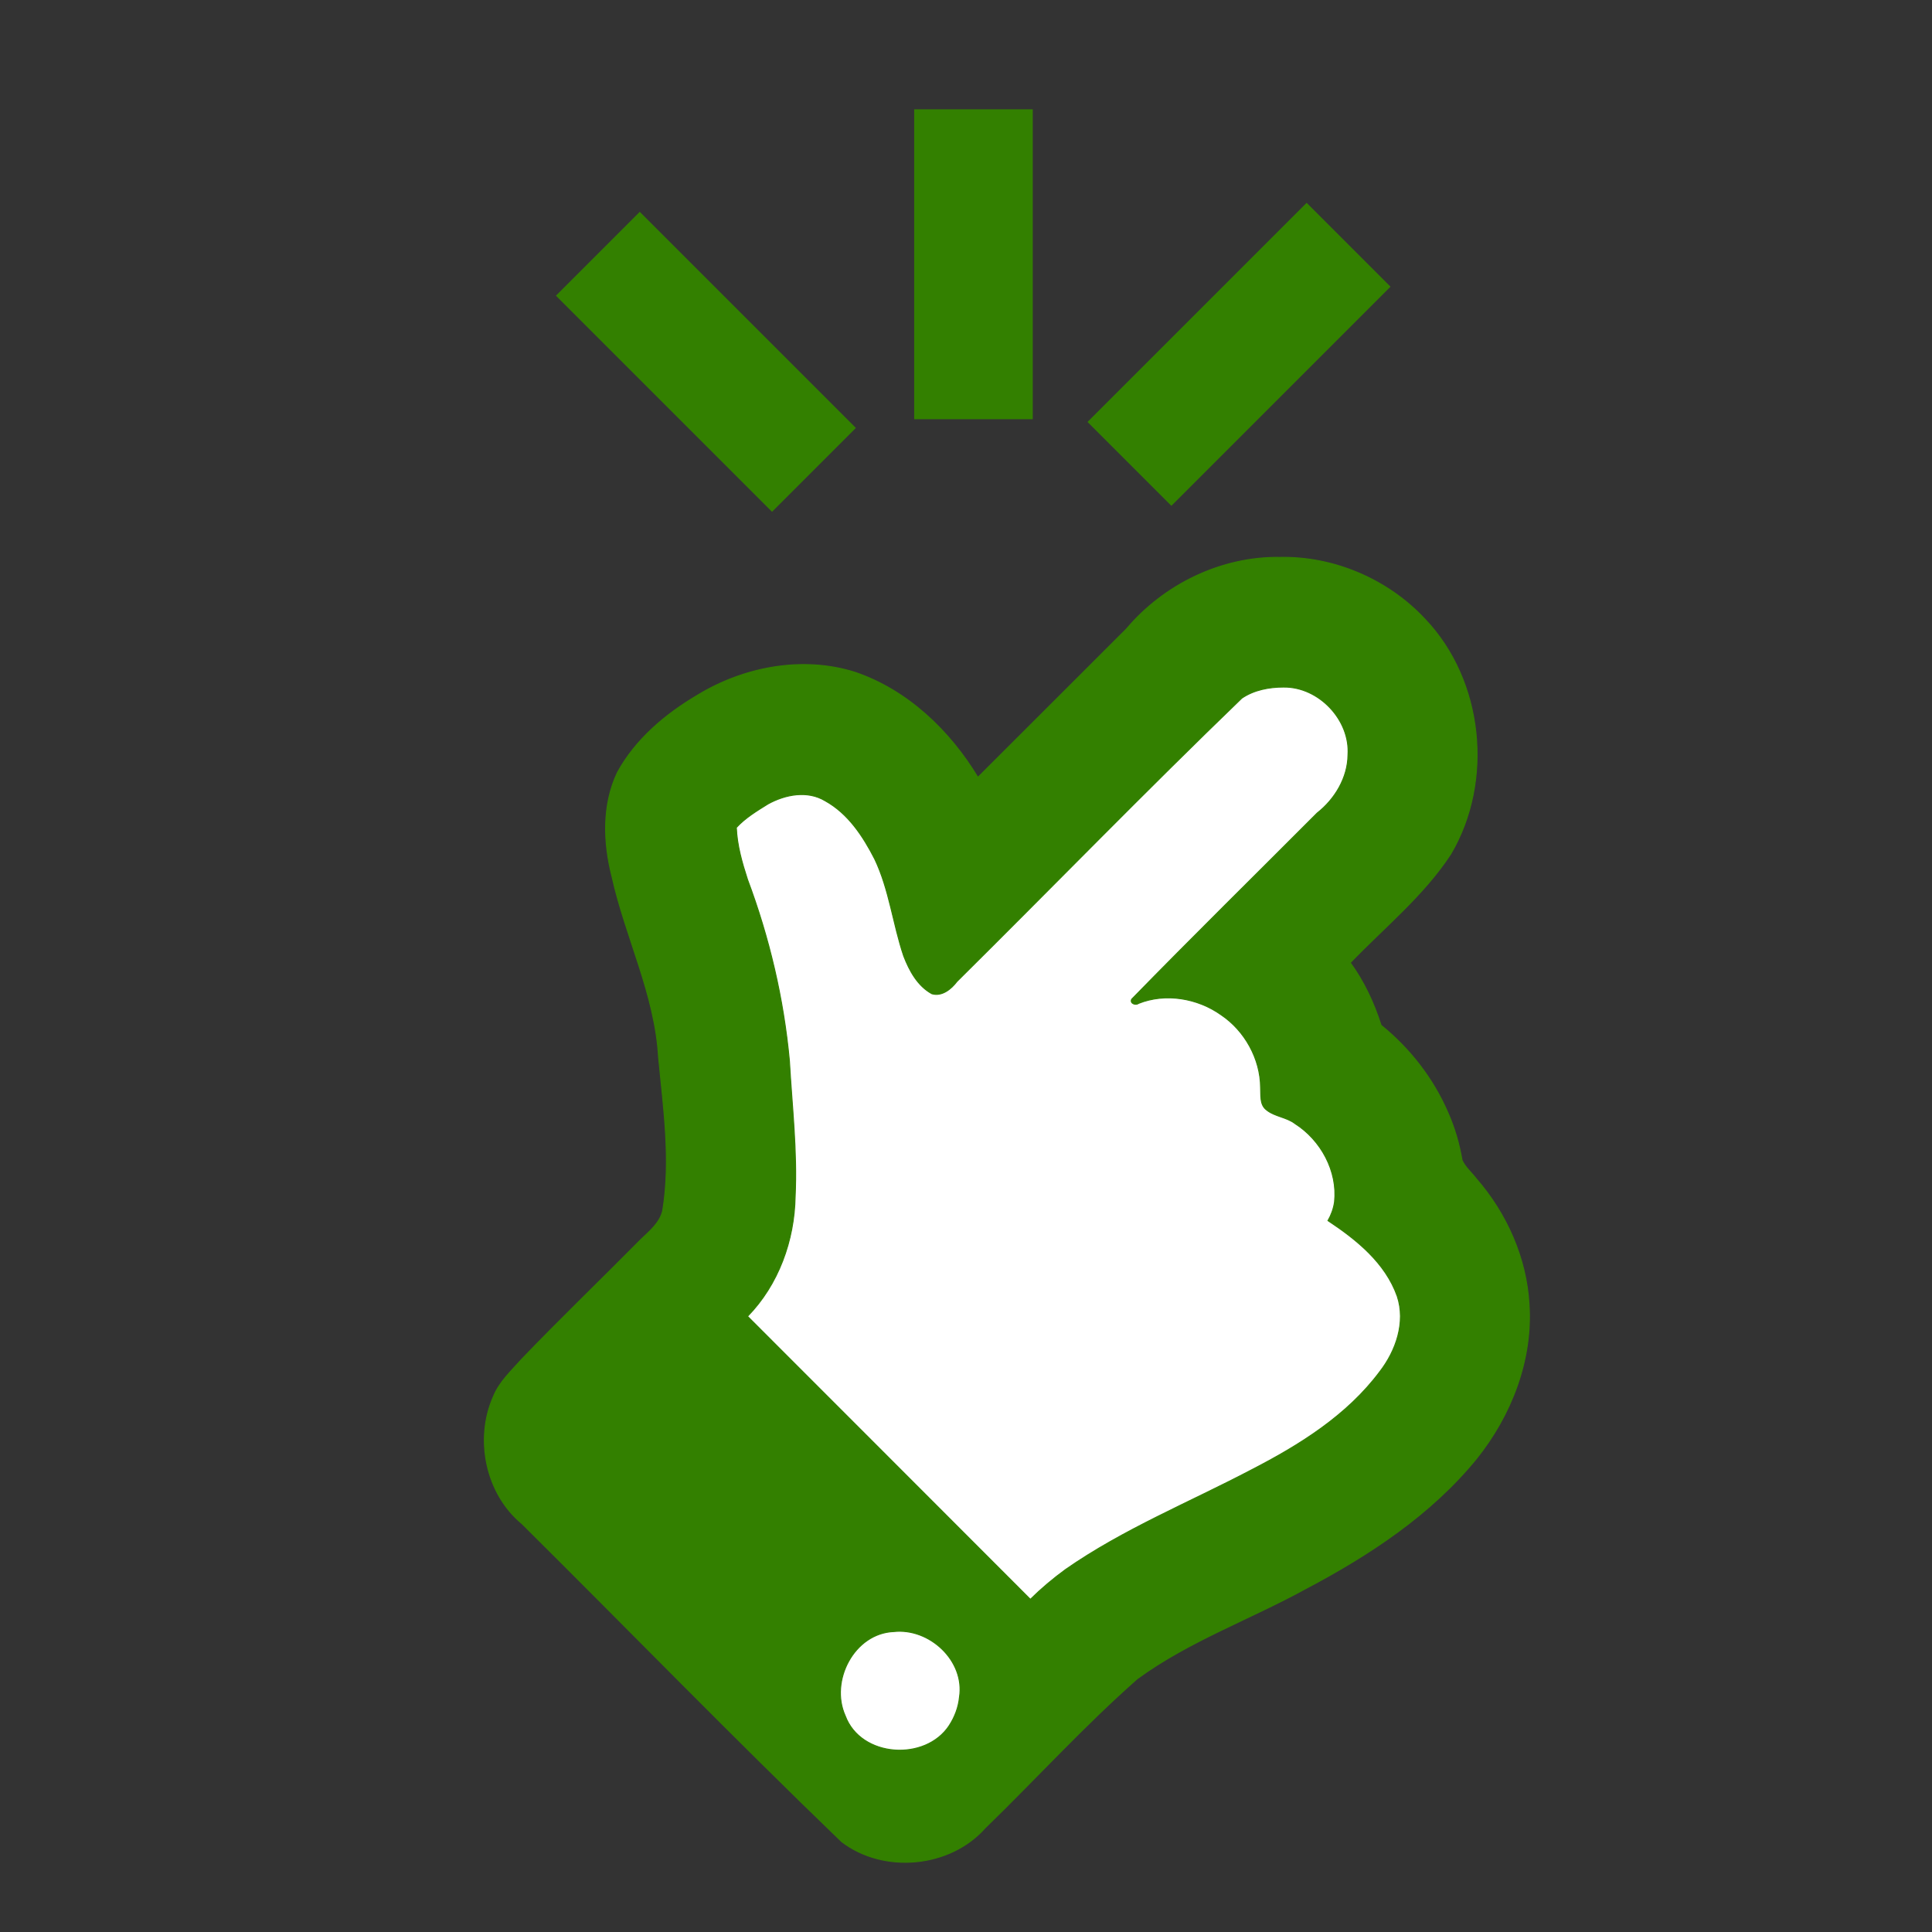 <?xml version="1.0" encoding="UTF-8" standalone="no"?>
<svg
   xmlns:dc="http://purl.org/dc/elements/1.1/"
   xmlns:cc="http://creativecommons.org/ns#"
   xmlns:rdf="http://www.w3.org/1999/02/22-rdf-syntax-ns#"
   xmlns:svg="http://www.w3.org/2000/svg"
   xmlns="http://www.w3.org/2000/svg"
   xmlns:sodipodi="http://sodipodi.sourceforge.net/DTD/sodipodi-0.dtd"
   xmlns:inkscape="http://www.inkscape.org/namespaces/inkscape"
   width="1792"
   height="1792"
   viewBox="0 0 1792 1792"
   id="svg2"
   version="1.1"
   inkscape:version="0.91 r13725"
   sodipodi:docname="icon.svg"
   inkscape:export-filename="icon.png"
   inkscape:export-xdpi="25.714285"
   inkscape:export-ydpi="25.714285">
  <rect x="0" y="0" width="1792" height="1792" fill="#333333" stroke="none"/>
  <defs
     id="defs8" />
  <sodipodi:namedview
     pagecolor="#ffffff"
     bordercolor="#666666"
     borderopacity="1"
     objecttolerance="10"
     gridtolerance="10"
     guidetolerance="10"
     inkscape:pageopacity="0"
     inkscape:pageshadow="2"
     inkscape:window-width="1920"
     inkscape:window-height="1080"
     id="namedview6"
     showgrid="false"
     inkscape:zoom="0.26339286"
     inkscape:cx="655.30926"
     inkscape:cy="1095.435"
     inkscape:window-x="0"
     inkscape:window-y="0"
     inkscape:window-maximized="0"
     inkscape:current-layer="svg2"
     inkscape:snap-bbox="false"
     inkscape:snap-page="true">
    <inkscape:grid
       type="xygrid"
       id="grid4178" />
  </sodipodi:namedview>
  <path
     style="color:#000000;font-style:normal;font-variant:normal;font-weight:normal;font-stretch:normal;font-size:medium;line-height:normal;font-family:sans-serif;text-indent:0;text-align:start;text-decoration:none;text-decoration-line:none;text-decoration-style:solid;text-decoration-color:#000000;letter-spacing:normal;word-spacing:normal;text-transform:none;direction:ltr;block-progression:tb;writing-mode:lr-tb;baseline-shift:baseline;text-anchor:start;white-space:normal;clip-rule:nonzero;display:inline;overflow:visible;visibility:visible;opacity:1;isolation:auto;mix-blend-mode:normal;color-interpolation:sRGB;color-interpolation-filters:linearRGB;solid-color:#000000;solid-opacity:1;fill:#338000;fill-opacity:1;fill-rule:evenodd;stroke:none;stroke-width:110.004;stroke-linecap:butt;stroke-linejoin:miter;stroke-miterlimit:4;stroke-dasharray:none;stroke-dashoffset:0;stroke-opacity:1;color-rendering:auto;image-rendering:auto;shape-rendering:auto;text-rendering:auto;enable-background:accumulate"
     d="m 593.402,196.473 -77.783,77.785 200.469,200.469 77.783,-77.785 -200.469,-200.469 z"
     id="path4146"
     inkscape:connector-curvature="0" />
  <path
     style="color:#000000;font-style:normal;font-variant:normal;font-weight:normal;font-stretch:normal;font-size:medium;line-height:normal;font-family:sans-serif;text-indent:0;text-align:start;text-decoration:none;text-decoration-line:none;text-decoration-style:solid;text-decoration-color:#000000;letter-spacing:normal;word-spacing:normal;text-transform:none;direction:ltr;block-progression:tb;writing-mode:lr-tb;baseline-shift:baseline;text-anchor:start;white-space:normal;clip-rule:nonzero;display:inline;overflow:visible;visibility:visible;opacity:1;isolation:auto;mix-blend-mode:normal;color-interpolation:sRGB;color-interpolation-filters:linearRGB;solid-color:#000000;solid-opacity:1;fill:#338000;fill-opacity:1;fill-rule:evenodd;stroke:none;stroke-width:110.004;stroke-linecap:butt;stroke-linejoin:miter;stroke-miterlimit:4;stroke-dasharray:none;stroke-dashoffset:0;stroke-opacity:1;color-rendering:auto;image-rendering:auto;shape-rendering:auto;text-rendering:auto;enable-background:accumulate"
     d="m 1211.967,188.119 -203.254,203.254 77.785,77.785 203.252,-203.254 -77.783,-77.785 z"
     id="path4148"
     inkscape:connector-curvature="0" />
  <path
     style="color:#000000;font-style:normal;font-variant:normal;font-weight:normal;font-stretch:normal;font-size:medium;line-height:normal;font-family:sans-serif;text-indent:0;text-align:start;text-decoration:none;text-decoration-line:none;text-decoration-style:solid;text-decoration-color:#000000;letter-spacing:normal;word-spacing:normal;text-transform:none;direction:ltr;block-progression:tb;writing-mode:lr-tb;baseline-shift:baseline;text-anchor:start;white-space:normal;clip-rule:nonzero;display:inline;overflow:visible;visibility:visible;opacity:1;isolation:auto;mix-blend-mode:normal;color-interpolation:sRGB;color-interpolation-filters:linearRGB;solid-color:#000000;solid-opacity:1;fill:#338000;fill-opacity:1;fill-rule:evenodd;stroke:none;stroke-width:110.004;stroke-linecap:butt;stroke-linejoin:miter;stroke-miterlimit:4;stroke-dasharray:none;stroke-dashoffset:0;stroke-opacity:1;color-rendering:auto;image-rendering:auto;shape-rendering:auto;text-rendering:auto;enable-background:accumulate"
     d="m 847.924,101.391 0,287.443 110.006,0 0,-287.443 -110.006,0 z"
     id="path4176"
     inkscape:connector-curvature="0" />
  <path
     style="opacity:1;fill:#ffffff;fill-opacity:1;stroke:none;stroke-width:150;stroke-linecap:round;stroke-linejoin:round;stroke-miterlimit:4;stroke-dasharray:none;stroke-dashoffset:0;stroke-opacity:1"
     d="m 830.346,1500.648 c -36.653,-0.165 -66.437,36.221 -63.67,71.856 0.086,28.253 20.729,55.464 48.666,61.436 31.807,9.226 70.581,-6.589 82.555,-38.483 13.722,-31.747 -0.069,-74.458 -33.096,-87.86 -10.748,-4.936 -22.654,-7.167 -34.455,-6.947 z"
     id="path4200"
     inkscape:connector-curvature="0" />
  <path
     style="opacity:1;fill:#ffffff;fill-opacity:1;stroke:none;stroke-width:150;stroke-linecap:round;stroke-linejoin:round;stroke-miterlimit:4;stroke-dasharray:none;stroke-dashoffset:0;stroke-opacity:1"
     d="m 1183.853,625.236 c -19.23,0.238 -36.784,10.906 -48.939,25.274 -91.7,83.566 -175.143,176.223 -268.045,258.224 -9.542,-7.003 -12.802,-19.012 -17.318,-29.441 -13.751,-37.953 -18.545,-80.261 -43.676,-113.209 -14.155,-19.085 -33.811,-36.79 -58.094,-40.42 -23.356,-1.743 -44.766,11.38 -62.436,25.277 -6.956,6.247 -16.649,13.245 -14.953,23.902 2.54,13.689 7.649,26.806 11.396,40.211 18.445,58.778 35.559,118.629 38.902,180.424 3.67,48.561 6.969,98.188 -0.01,146.377 -3.717,27.526 -19.579,51.247 -35.896,73.023 -4.387,8.647 1.196,18.433 8.642,23.169 82.771,83.673 165.248,167.693 249.923,249.433 5.784,5.388 14.779,6.196 21.109,1.256 11.25,-7.005 20.609,-16.632 32.04,-23.409 81.268,-56.499 179.01,-85.617 256.402,-148.332 26.463,-22.615 51.059,-51.469 56.728,-86.897 3.172,-28.032 -10.534,-55.44 -30.438,-74.471 -9.648,-10.174 -20.795,-18.81 -32.025,-27.111 -0.06,-11.848 3.946,-23.779 0.361,-35.5 -5.819,-33.298 -32.147,-60.111 -62.807,-72.393 -6.279,-7.426 -2.587,-18.013 -5.753,-26.655 -7.849,-42.869 -47.351,-78.329 -91.239,-79.457 -3.376,-0.077 -6.757,0.045 -10.117,0.385 57.711,-60.65 119.988,-116.959 174.764,-180.379 16.558,-30.958 8.72,-73.875 -20.577,-94.426 -13.667,-10.351 -30.82,-15.638 -47.944,-14.855 z"
     id="path4184"
     inkscape:connector-curvature="0" />
  <path
     style="fill:#338000;stroke:#338000;stroke-width:0.885"
     d="m 1187.126,516.99 c -54.268,-0.825 -107.491,25.067 -142.287,66.367 -45.956,45.868 -91.806,91.844 -137.807,137.668 -26.224,-43.422 -65.354,-80.951 -114.044,-97.473 -48.651,-15.316 -102.852,-4.975 -145.884,21.169 -29.835,17.609 -57.629,40.958 -74.411,71.742 -14.346,30.135 -13.135,65.208 -4.968,96.882 12.548,56.286 39.909,109.239 43.116,167.436 4.561,47.244 11.543,95.213 3.806,142.315 -2.784,11.31 -12.15,18.835 -20.12,26.487 -36.778,37.226 -74.556,73.468 -110.761,111.255 -9.589,10.805 -20.693,20.957 -26.172,34.644 -17.471,39.444 -6.971,90.071 26.557,117.789 98.94,98.194 196.136,198.175 296.497,294.918 39.034,29.888 100.428,24.151 133.06,-12.693 47.214,-45.893 91.613,-94.727 141.021,-138.312 48.014,-35.136 104.673,-55.236 156.548,-83.754 58.813,-31.08 115.968,-68.552 158.331,-120.641 31.998,-39.978 51.984,-91.117 48.653,-142.79 -2.386,-43.123 -20.893,-84.476 -49.125,-116.875 -4.324,-5.656 -10.132,-10.54 -13.028,-16.973 -2.599,-15.22 -6.899,-30.101 -13.175,-44.218 -13.614,-31.514 -35.262,-59.397 -61.925,-80.958 -6.571,-20.613 -15.829,-40.507 -28.582,-58.044 31.629,-32.924 67.911,-62.205 93.149,-100.739 39.871,-67.56 30.419,-160.907 -23.914,-217.932 -34.207,-36.745 -84.281,-58.322 -134.538,-57.27 z m 3.605,120.293 c 32.575,-0.278 61.759,30.423 59.57,62.976 -0.215,21.066 -12.139,40.971 -28.564,53.848 -57.361,57.556 -115.356,114.567 -172.071,172.714 -1.928,3.923 3.756,5.954 6.446,3.84 24.907,-9.94 54.689,-4.896 76.517,10.617 22.027,14.808 36.436,40.89 36.604,67.439 0.425,7.004 -0.951,15.737 5.334,20.642 7.765,6.431 18.68,6.707 26.67,12.861 23.951,15.265 39.647,44.108 36.579,72.649 -0.89,6.093 -2.998,11.986 -6.065,17.321 26.504,17.562 53.254,39.117 64.236,70.109 8.038,24.169 -1.205,50.66 -16.211,70.015 -30.399,40.696 -74.427,68.07 -118.857,90.974 -57.825,30.382 -119.012,55.096 -172.799,92.644 -11.438,8.384 -22.334,17.524 -32.417,27.501 -87.356,-87.581 -174.937,-174.942 -262.327,-262.49 28.659,-29.331 43.441,-70.366 44.153,-111.028 2.038,-42.189 -2.943,-84.292 -5.34,-126.324 -5.34,-57.343 -18.642,-113.859 -38.839,-167.772 -5.114,-15.713 -9.674,-31.654 -10.362,-48.23 8.294,-9.007 18.977,-15.438 29.28,-21.853 16.021,-8.855 36.652,-12.87 53.086,-2.975 21.28,11.739 35.174,32.883 45.97,53.999 13.569,28.442 16.852,60.258 26.875,89.913 5.237,13.66 12.918,27.87 26.195,35.084 9.338,2.703 17.9,-4.39 23.186,-11.361 88.232,-87.462 174.835,-176.579 264.266,-262.833 11.346,-7.694 25.439,-10.303 38.884,-10.279 z M 880.472,1600.507 c -22.022,33.589 -82.135,29.874 -96.503,-9.035 -14.558,-32.258 8.229,-76.663 45.082,-78.135 33.067,-3.594 66.195,27.039 60.885,60.919 -0.939,9.367 -4.373,18.365 -9.473,26.245 z"
     id="path4"
     inkscape:connector-curvature="0"
     sodipodi:nodetypes="cccccccccccccccccccccccccccccccccccccccccccccccccccccccccccccc" />
</svg>
